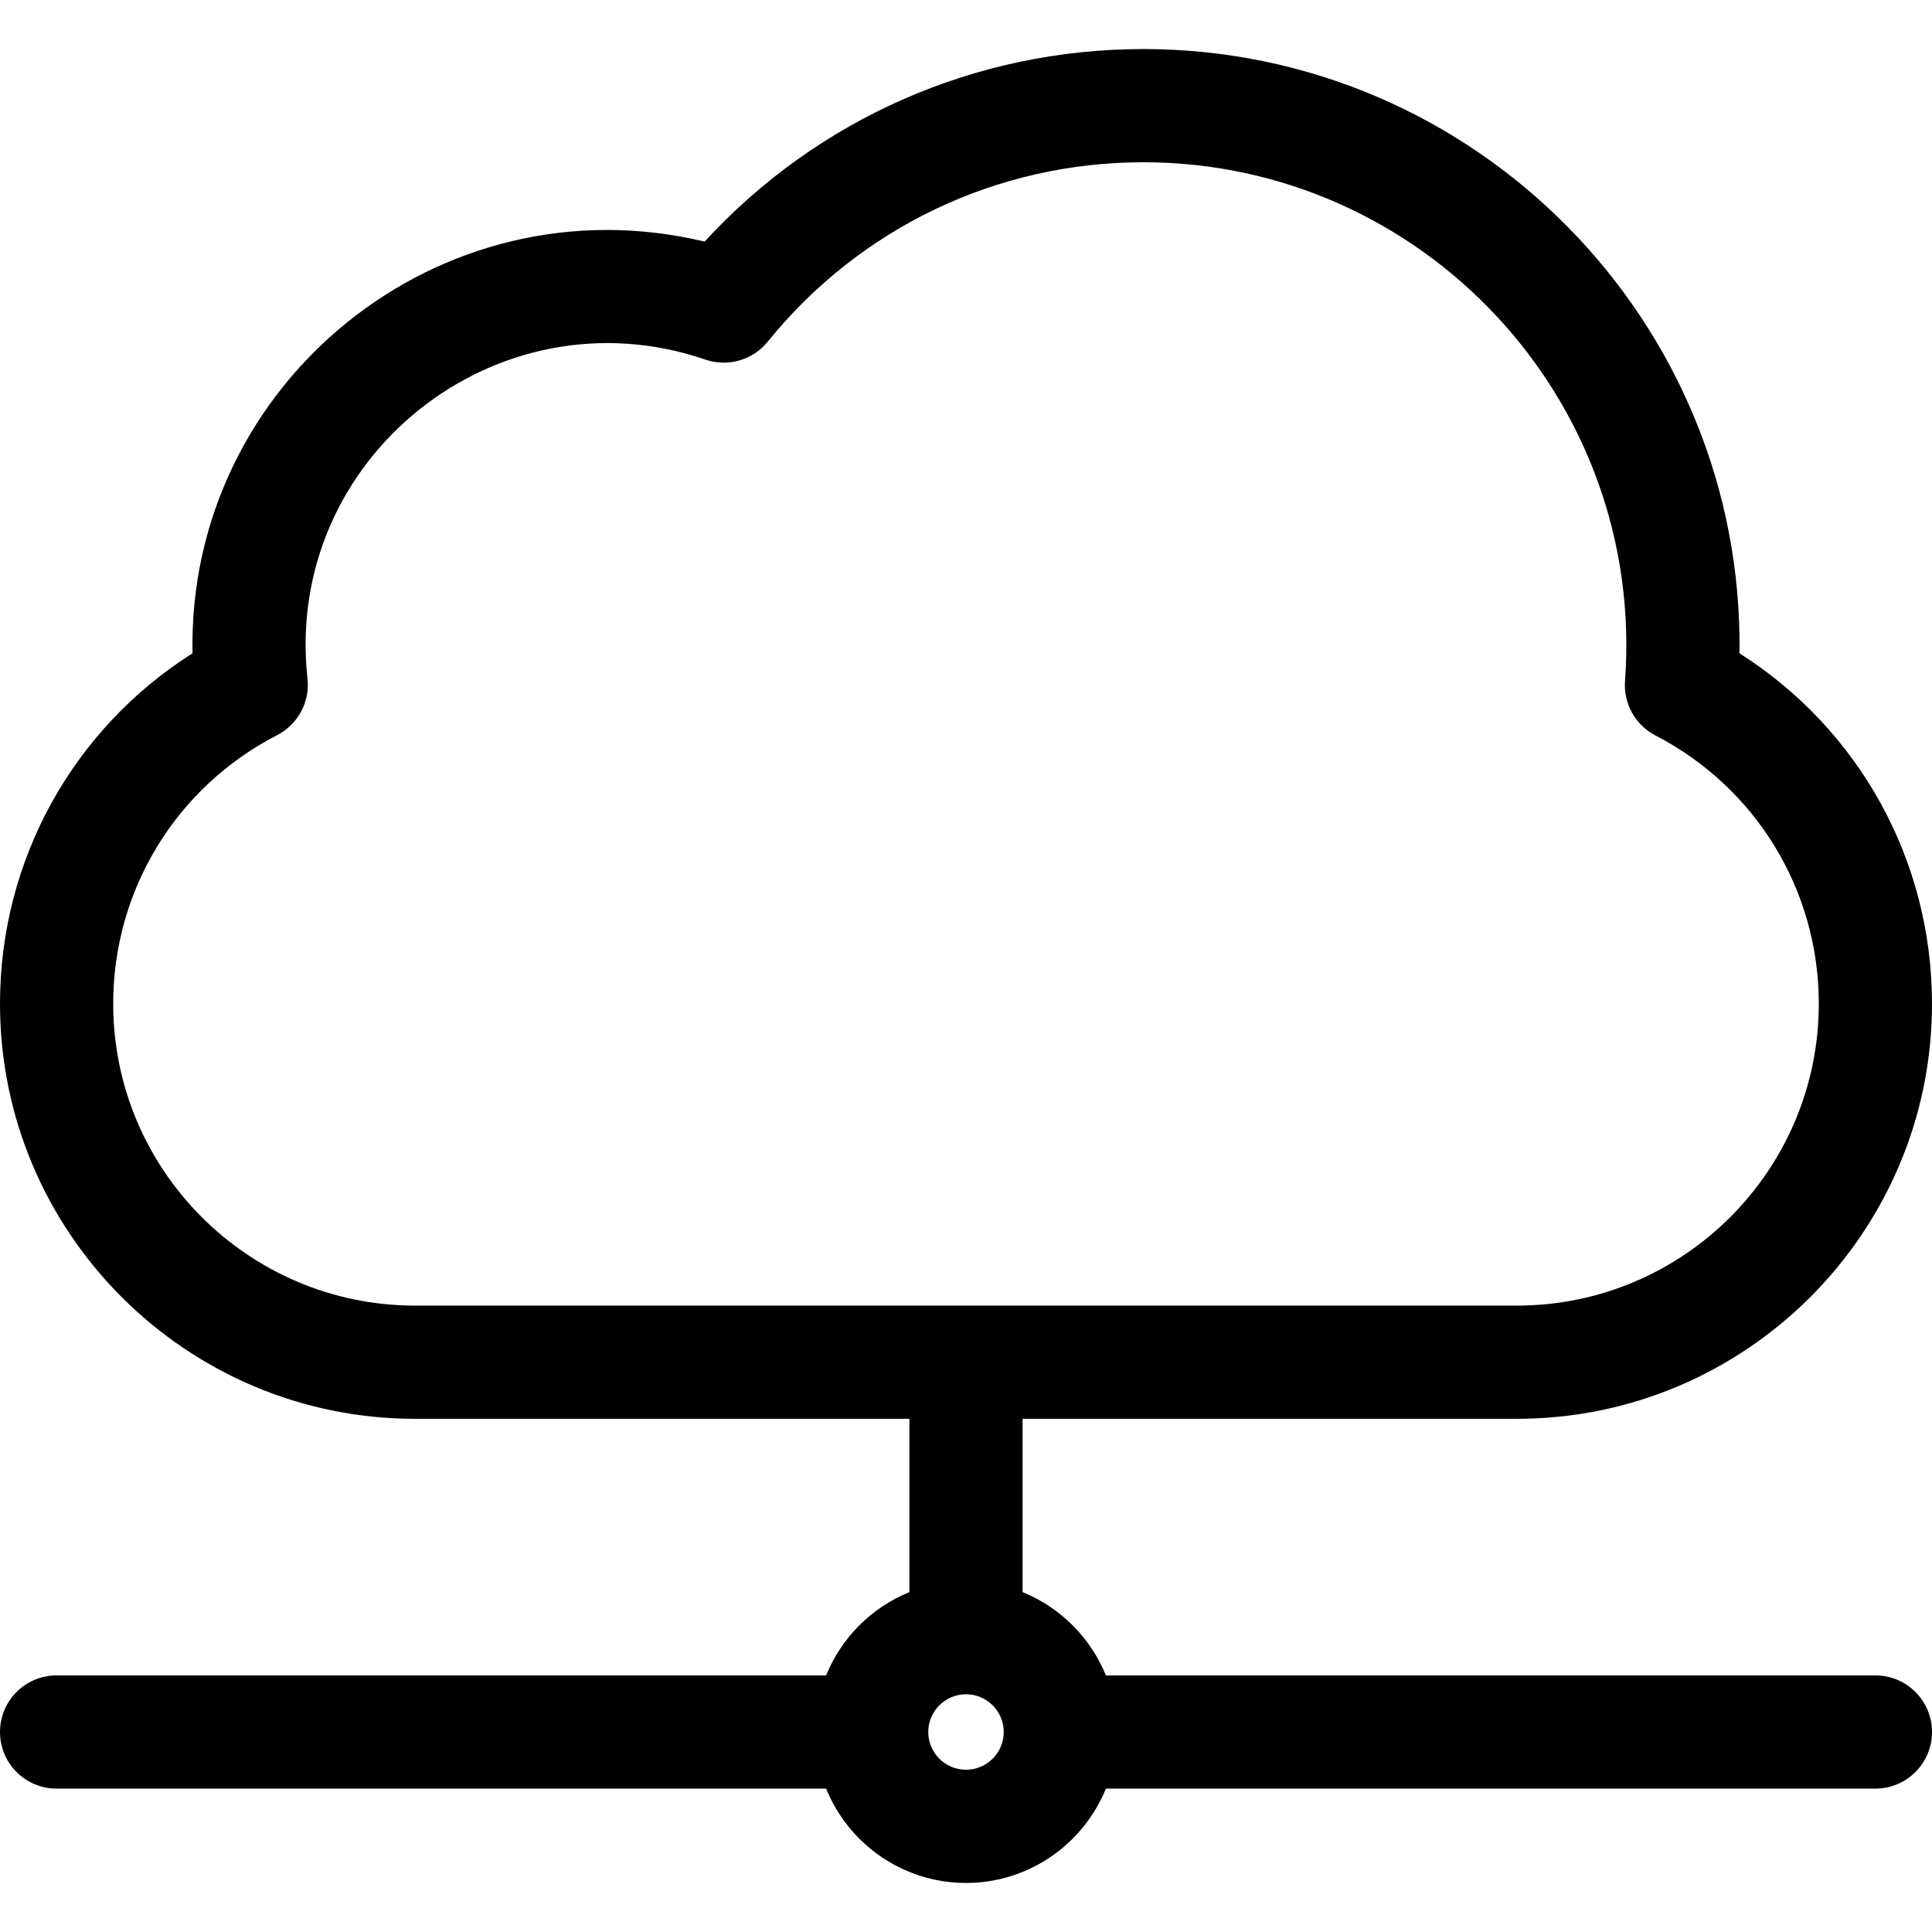 <?xml version="1.0" encoding="iso-8859-1"?>
<!-- Generator: Adobe Illustrator 19.0.0, SVG Export Plug-In . SVG Version: 6.00 Build 0)  -->
<svg version="1.1" id="Capa_1" xmlns="http://www.w3.org/2000/svg" xmlns:xlink="http://www.w3.org/1999/xlink" x="0px" y="0px"
	 viewBox="0 0 512 512" style="enable-background:new 0 0 512 512;" xml:space="preserve">
<g>
	<g>
		<path d="M497,444H293.071c-4.064-10.008-12.063-18.007-22.071-22.071V376h131c60.654,0,110-49.346,110-110
			c0-38.009-19.318-72.766-51.015-92.868C462.19,85.195,390.946,13,303,13c-44.531,0-86.364,18.479-116.276,51.03
			C116.4,47.155,49.596,101.654,51.021,173.125C19.314,193.224,0,227.964,0,266c0,60.654,49.346,110,110,110h131v45.929
			c-10.008,4.064-18.007,12.063-22.071,22.071H15c-8.284,0-15,6.716-15,15s6.716,15,15,15h203.929c5.947,14.643,20.318,25,37.071,25
			s31.124-10.357,37.071-25H497c8.284,0,15-6.716,15-15S505.284,444,497,444z M110,346c-44.112,0-80-35.888-80-80
			c0-30.109,16.647-57.384,43.444-71.18c5.523-2.844,8.723-8.798,8.045-14.973C75.07,121.4,131.707,76.383,186.934,95.297
			c5.959,2.041,12.558,0.142,16.52-4.754C227.909,60.329,264.192,43,303,43c73.869,0,133.11,62.837,127.649,137.488
			c-0.438,5.986,2.734,11.657,8.064,14.417C465.414,208.725,482,235.967,482,266c0,44.112-35.888,80-80,80H110z M256,469
			c-5.514,0-10-4.486-10-10c0-5.514,4.486-10,10-10c5.514,0,10,4.486,10,10C266,464.514,261.514,469,256,469z"/>
	</g>
</g>
<g>
</g>
<g>
</g>
<g>
</g>
<g>
</g>
<g>
</g>
<g>
</g>
<g>
</g>
<g>
</g>
<g>
</g>
<g>
</g>
<g>
</g>
<g>
</g>
<g>
</g>
<g>
</g>
<g>
</g>
</svg>
